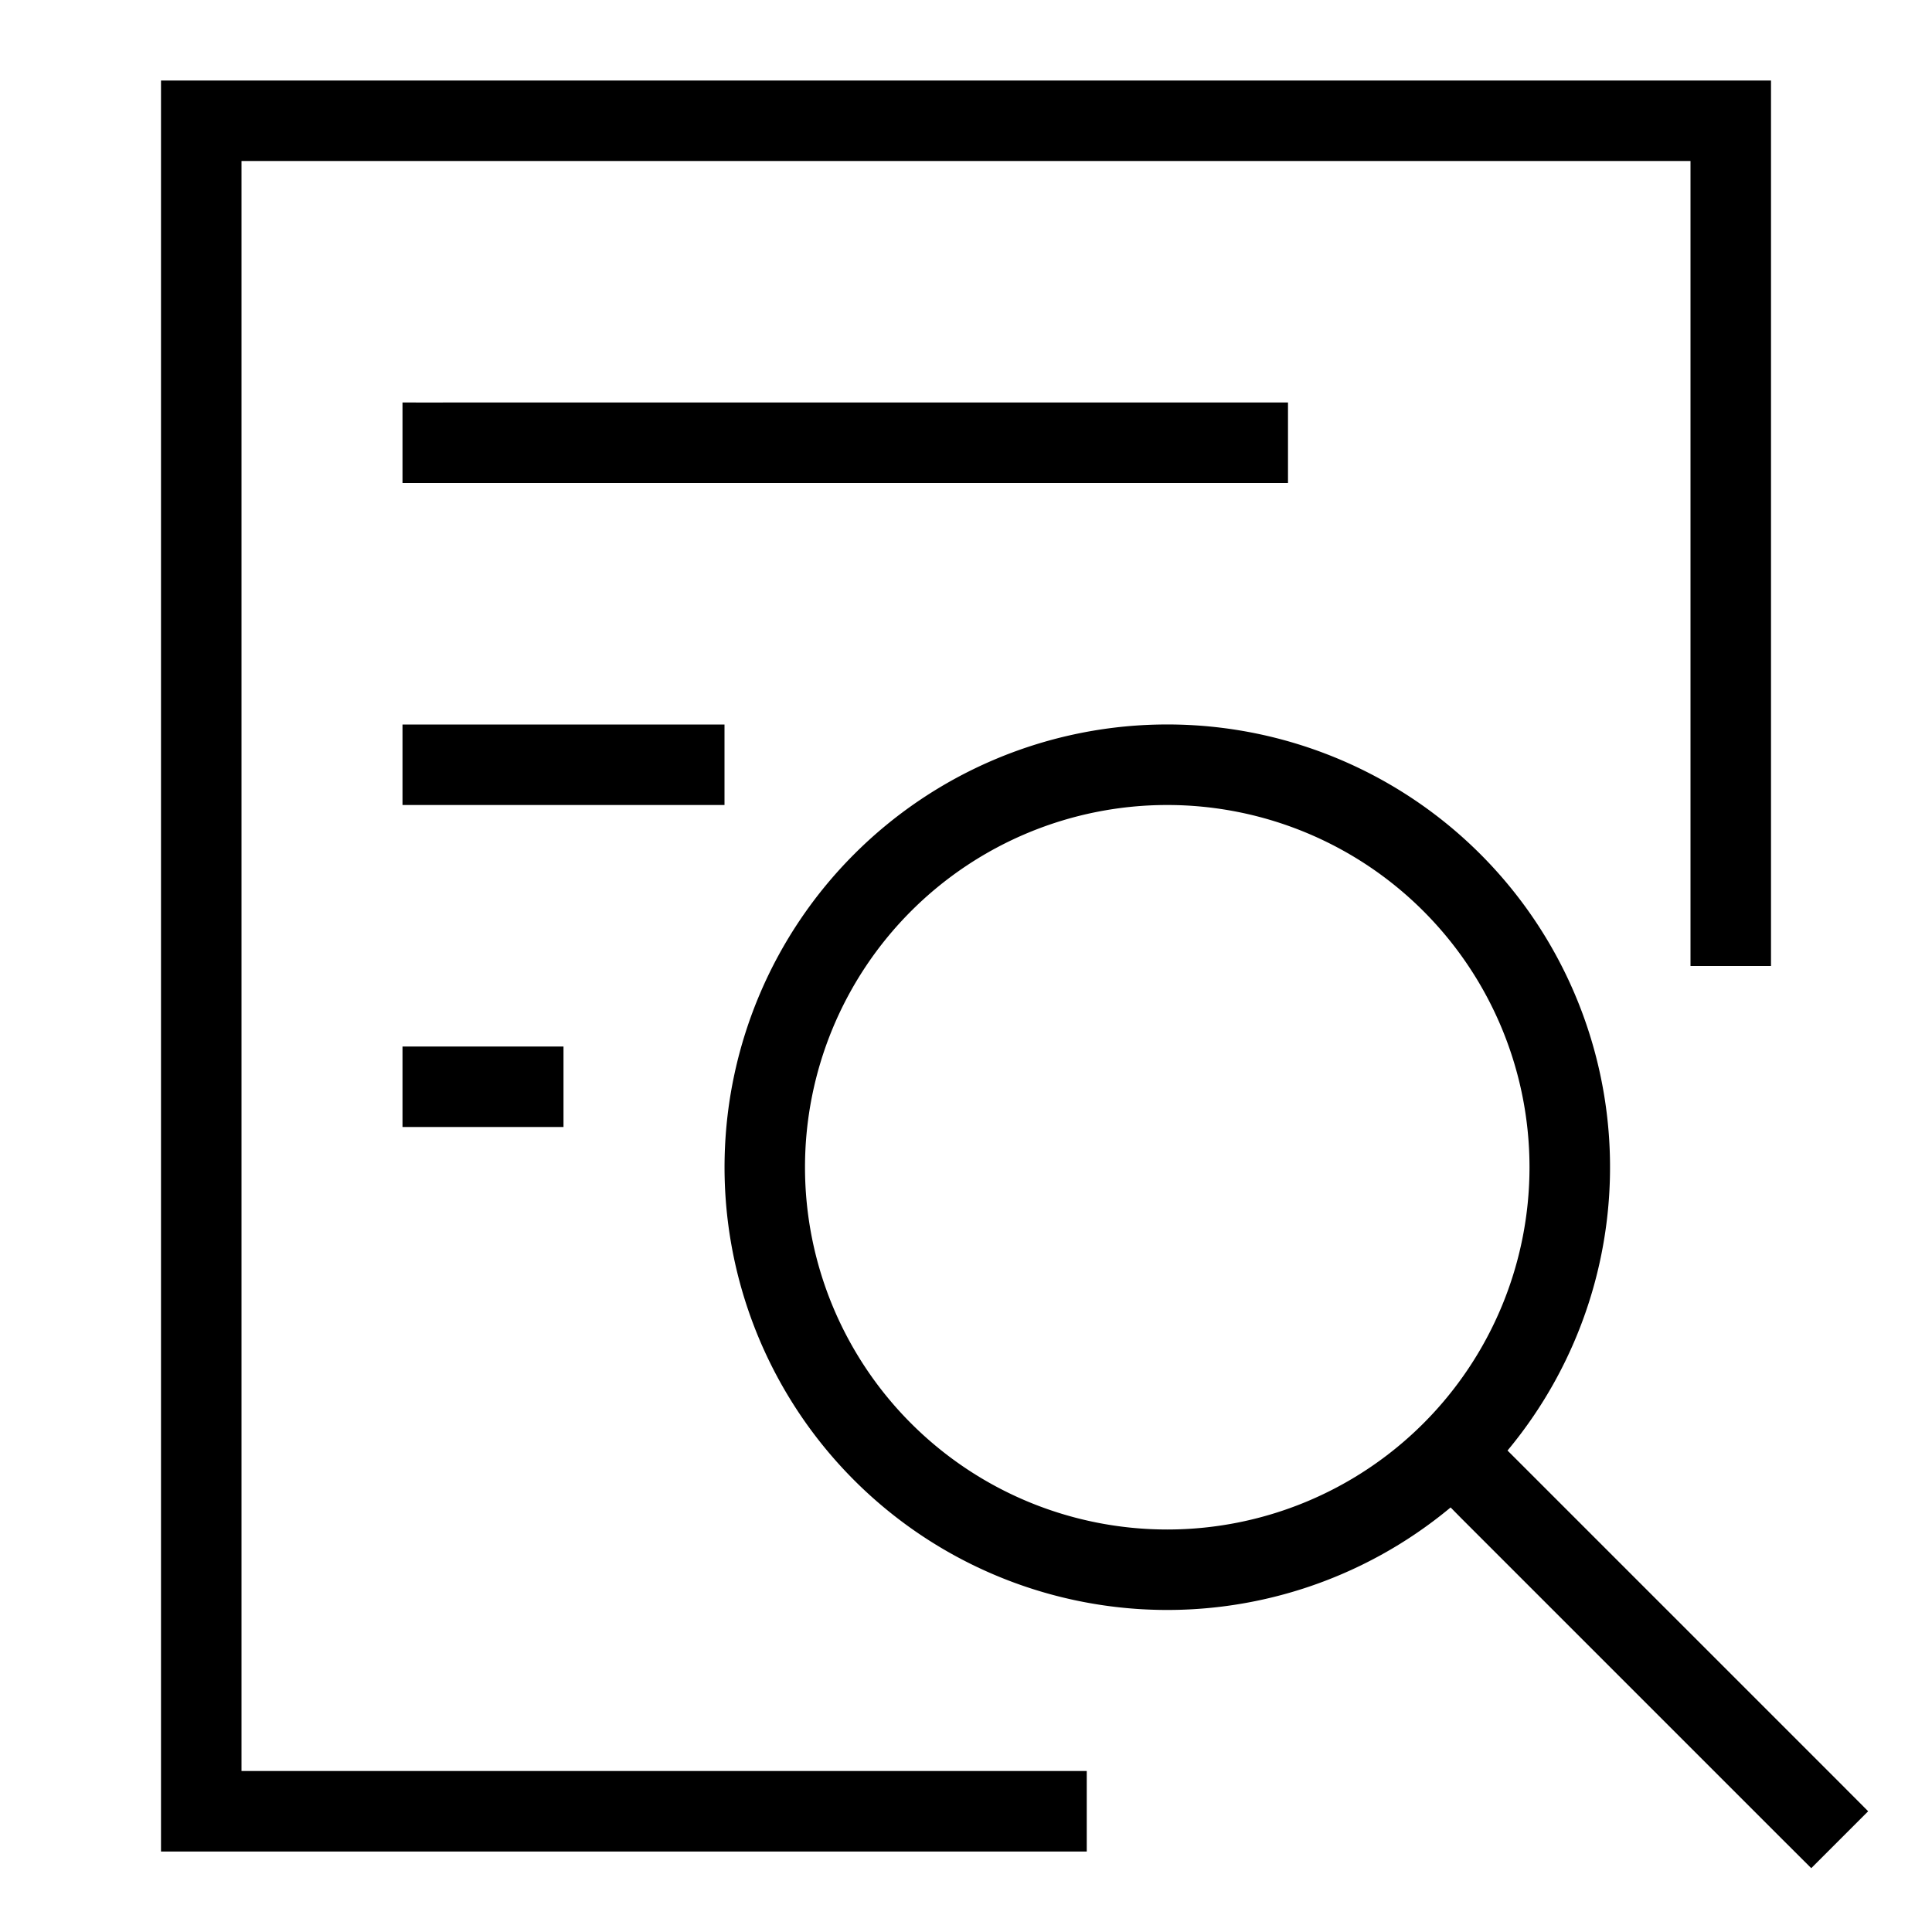 <svg xmlns="http://www.w3.org/2000/svg" width="24" height="24" fill="none" viewBox="0 0 24 24"><path fill="currentColor" fill-rule="evenodd" d="M2.5 1H2v22h11.5v-1H3V2h18v10h1V1H2.5Zm3 4H5v1h11V5H5.5Zm0 4H5v1h4V9H5.5ZM5 13h2v1H5v-1Zm13.854 5.146-.127-.127a5.5 5.5 0 1 0-.707.707l.126.128 4 4 .354.353.707-.707-.353-.354-4-4ZM14.5 10a4.5 4.5 0 1 0 0 9 4.5 4.5 0 0 0 0-9Z" clip-rule="evenodd"/></svg>